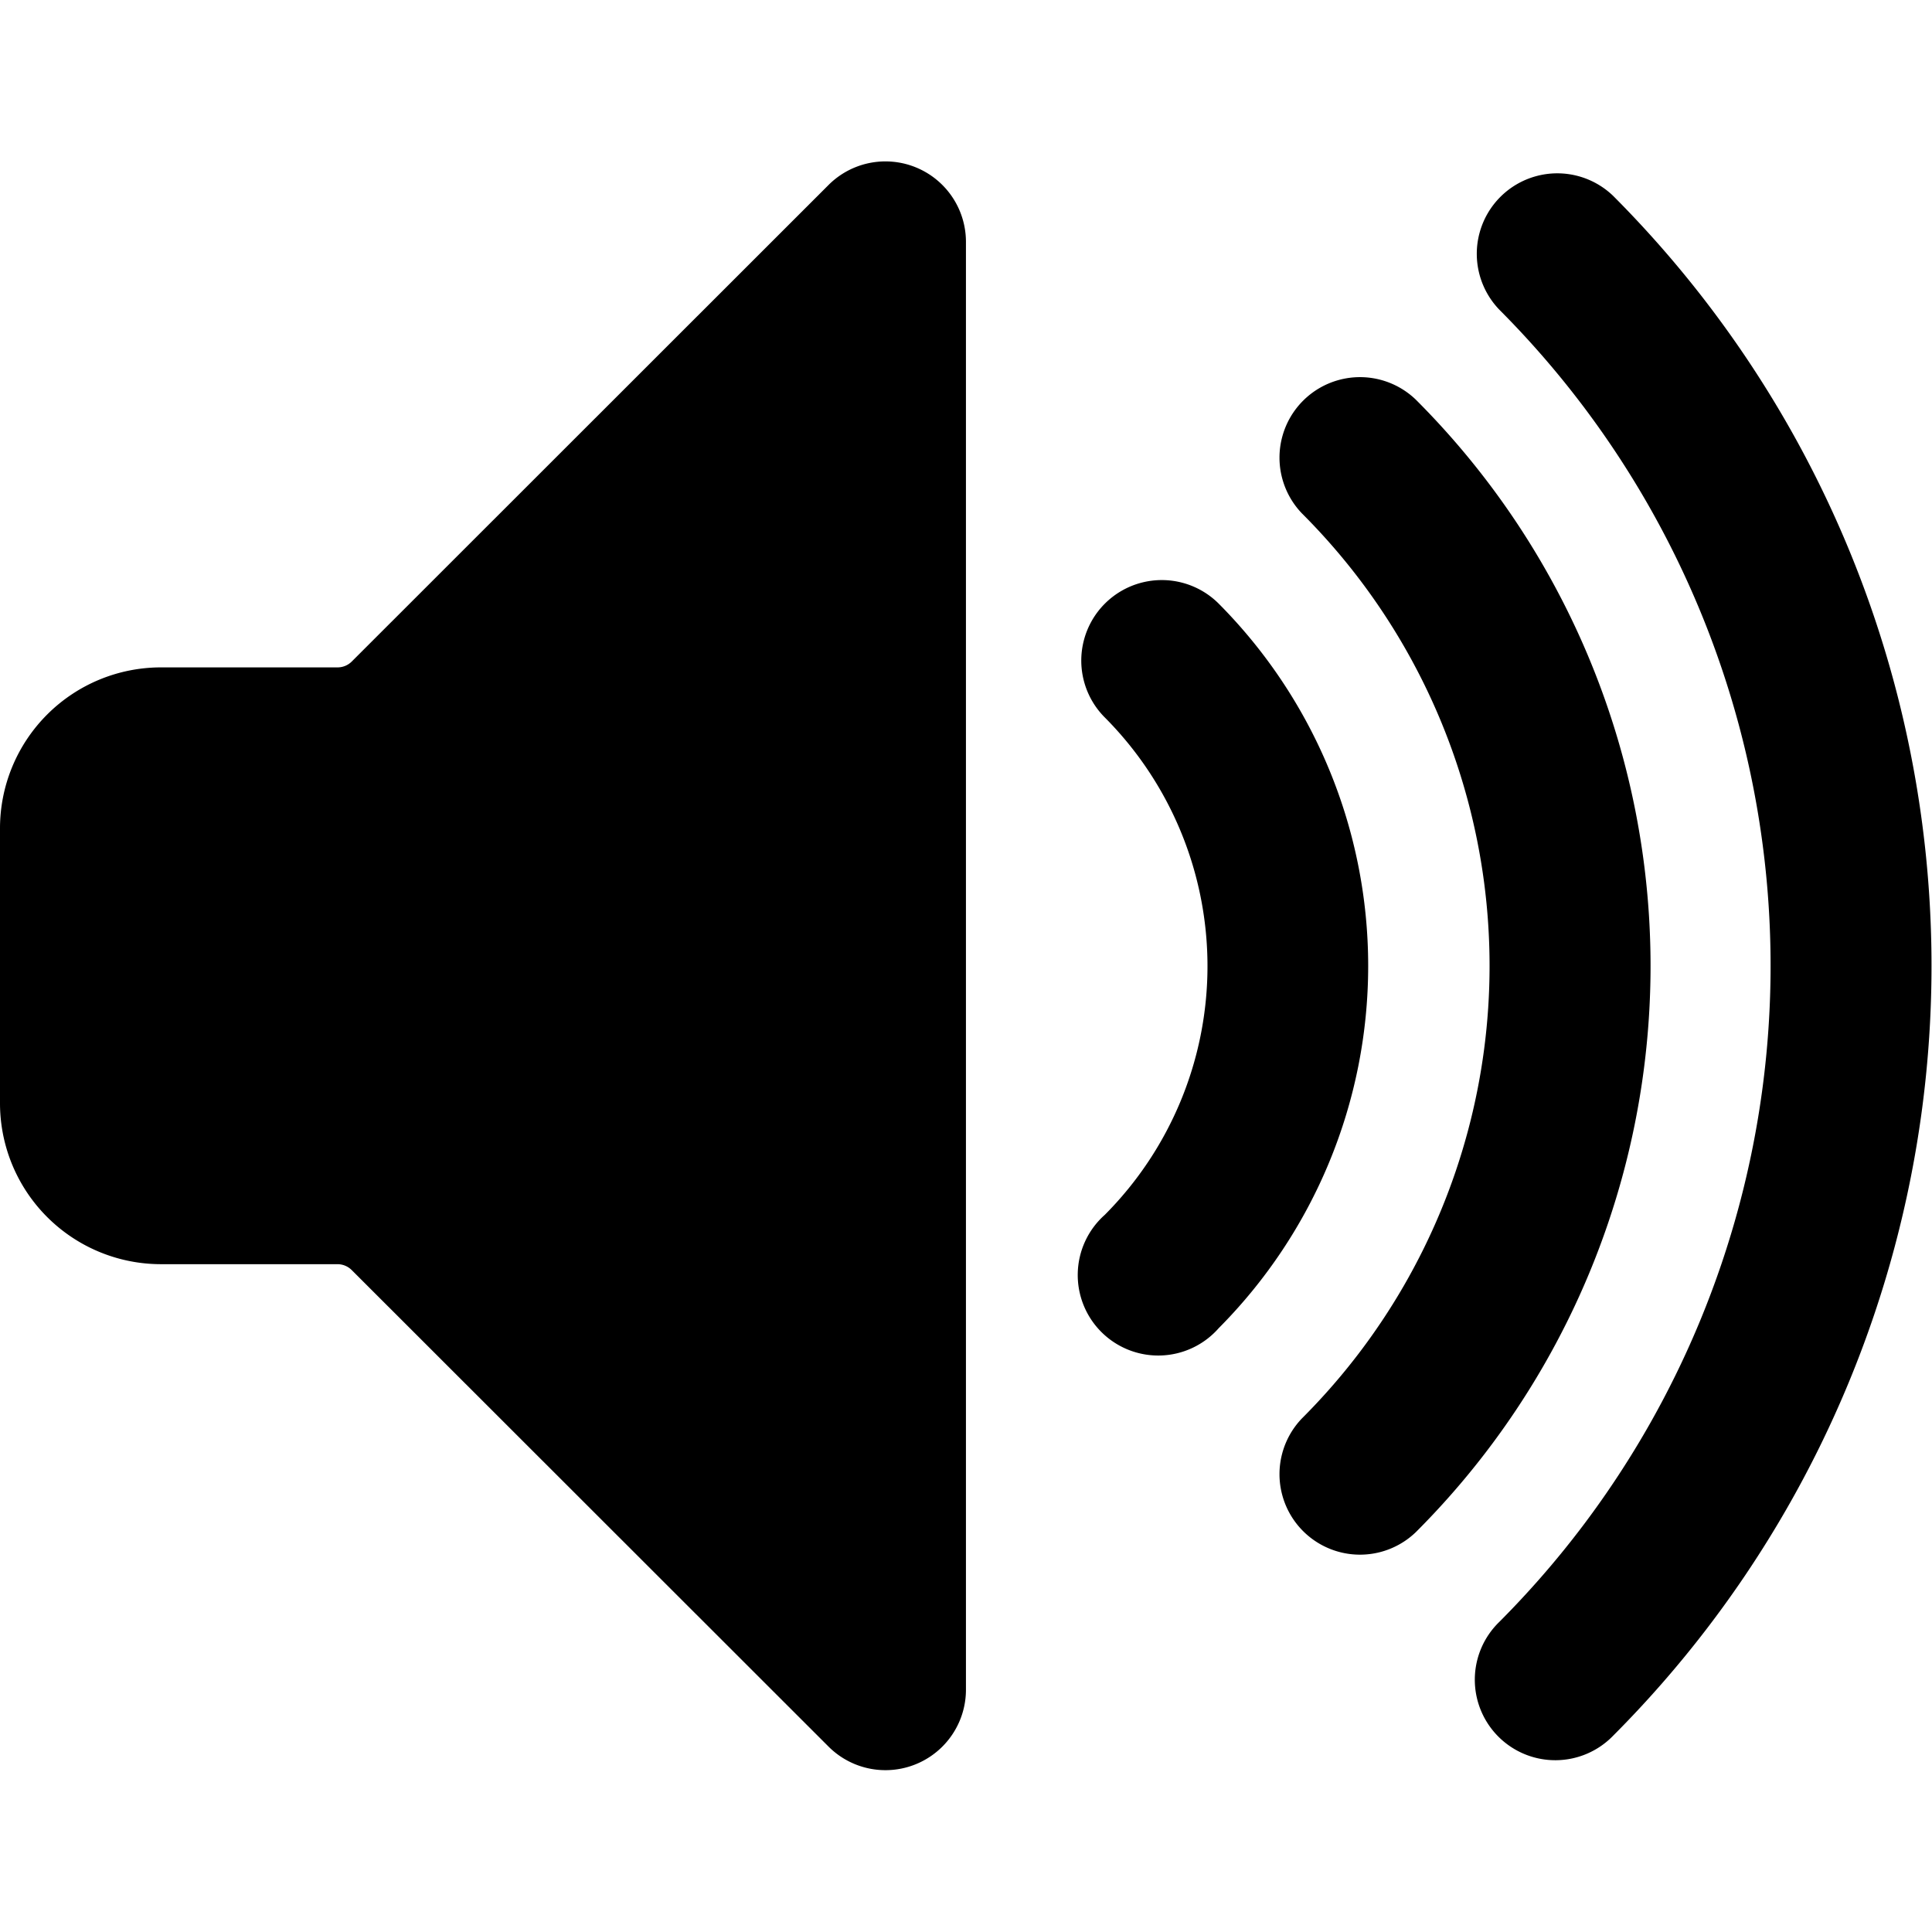 <svg xmlns="http://www.w3.org/2000/svg" version="1.1" xmlns:xlink="http://www.w3.org/1999/xlink" xmlns:svgjs="http://svgjs.com/svgjs" viewBox="0 0 140 140" width="140" height="140"><g transform="matrix(5.833,0,0,5.833,0,0)"><path d="M10.3,2.291,4.37,8.218a.249.249,0,0,1-.177.073H2a2,2,0,0,0-2,2v3.414a2,2,0,0,0,2,2H4.193a.25.25,0,0,1,.177.074L10.3,21.705A1,1,0,0,0,12,21V3A1,1,0,0,0,10.3,2.291Z" fill="#000000" stroke="none" stroke-linecap="round" stroke-linejoin="round" stroke-width="0"></path><path d="M17.59,4.966A1,1,0,0,0,16.176,6.38a7.944,7.944,0,0,1,0,11.239,1,1,0,0,0,1.414,1.414,9.943,9.943,0,0,0,0-14.067Z" fill="#000000" stroke="none" stroke-linecap="round" stroke-linejoin="round" stroke-width="0"></path><path d="M20.041,2.434a1,1,0,0,0-1.414,1.414,11.542,11.542,0,0,1,0,16.3,1,1,0,1,0,1.414,1.414A13.543,13.543,0,0,0,20.041,2.434Z" fill="#000000" stroke="none" stroke-linecap="round" stroke-linejoin="round" stroke-width="0"></path><path d="M15.141,7.5a1,1,0,1,0-1.416,1.413,4.379,4.379,0,0,1,0,6.179A1,1,0,1,0,15.14,16.5,6.382,6.382,0,0,0,15.141,7.5Z" fill="#000000" stroke="none" stroke-linecap="round" stroke-linejoin="round" stroke-width="0"></path></g></svg>
